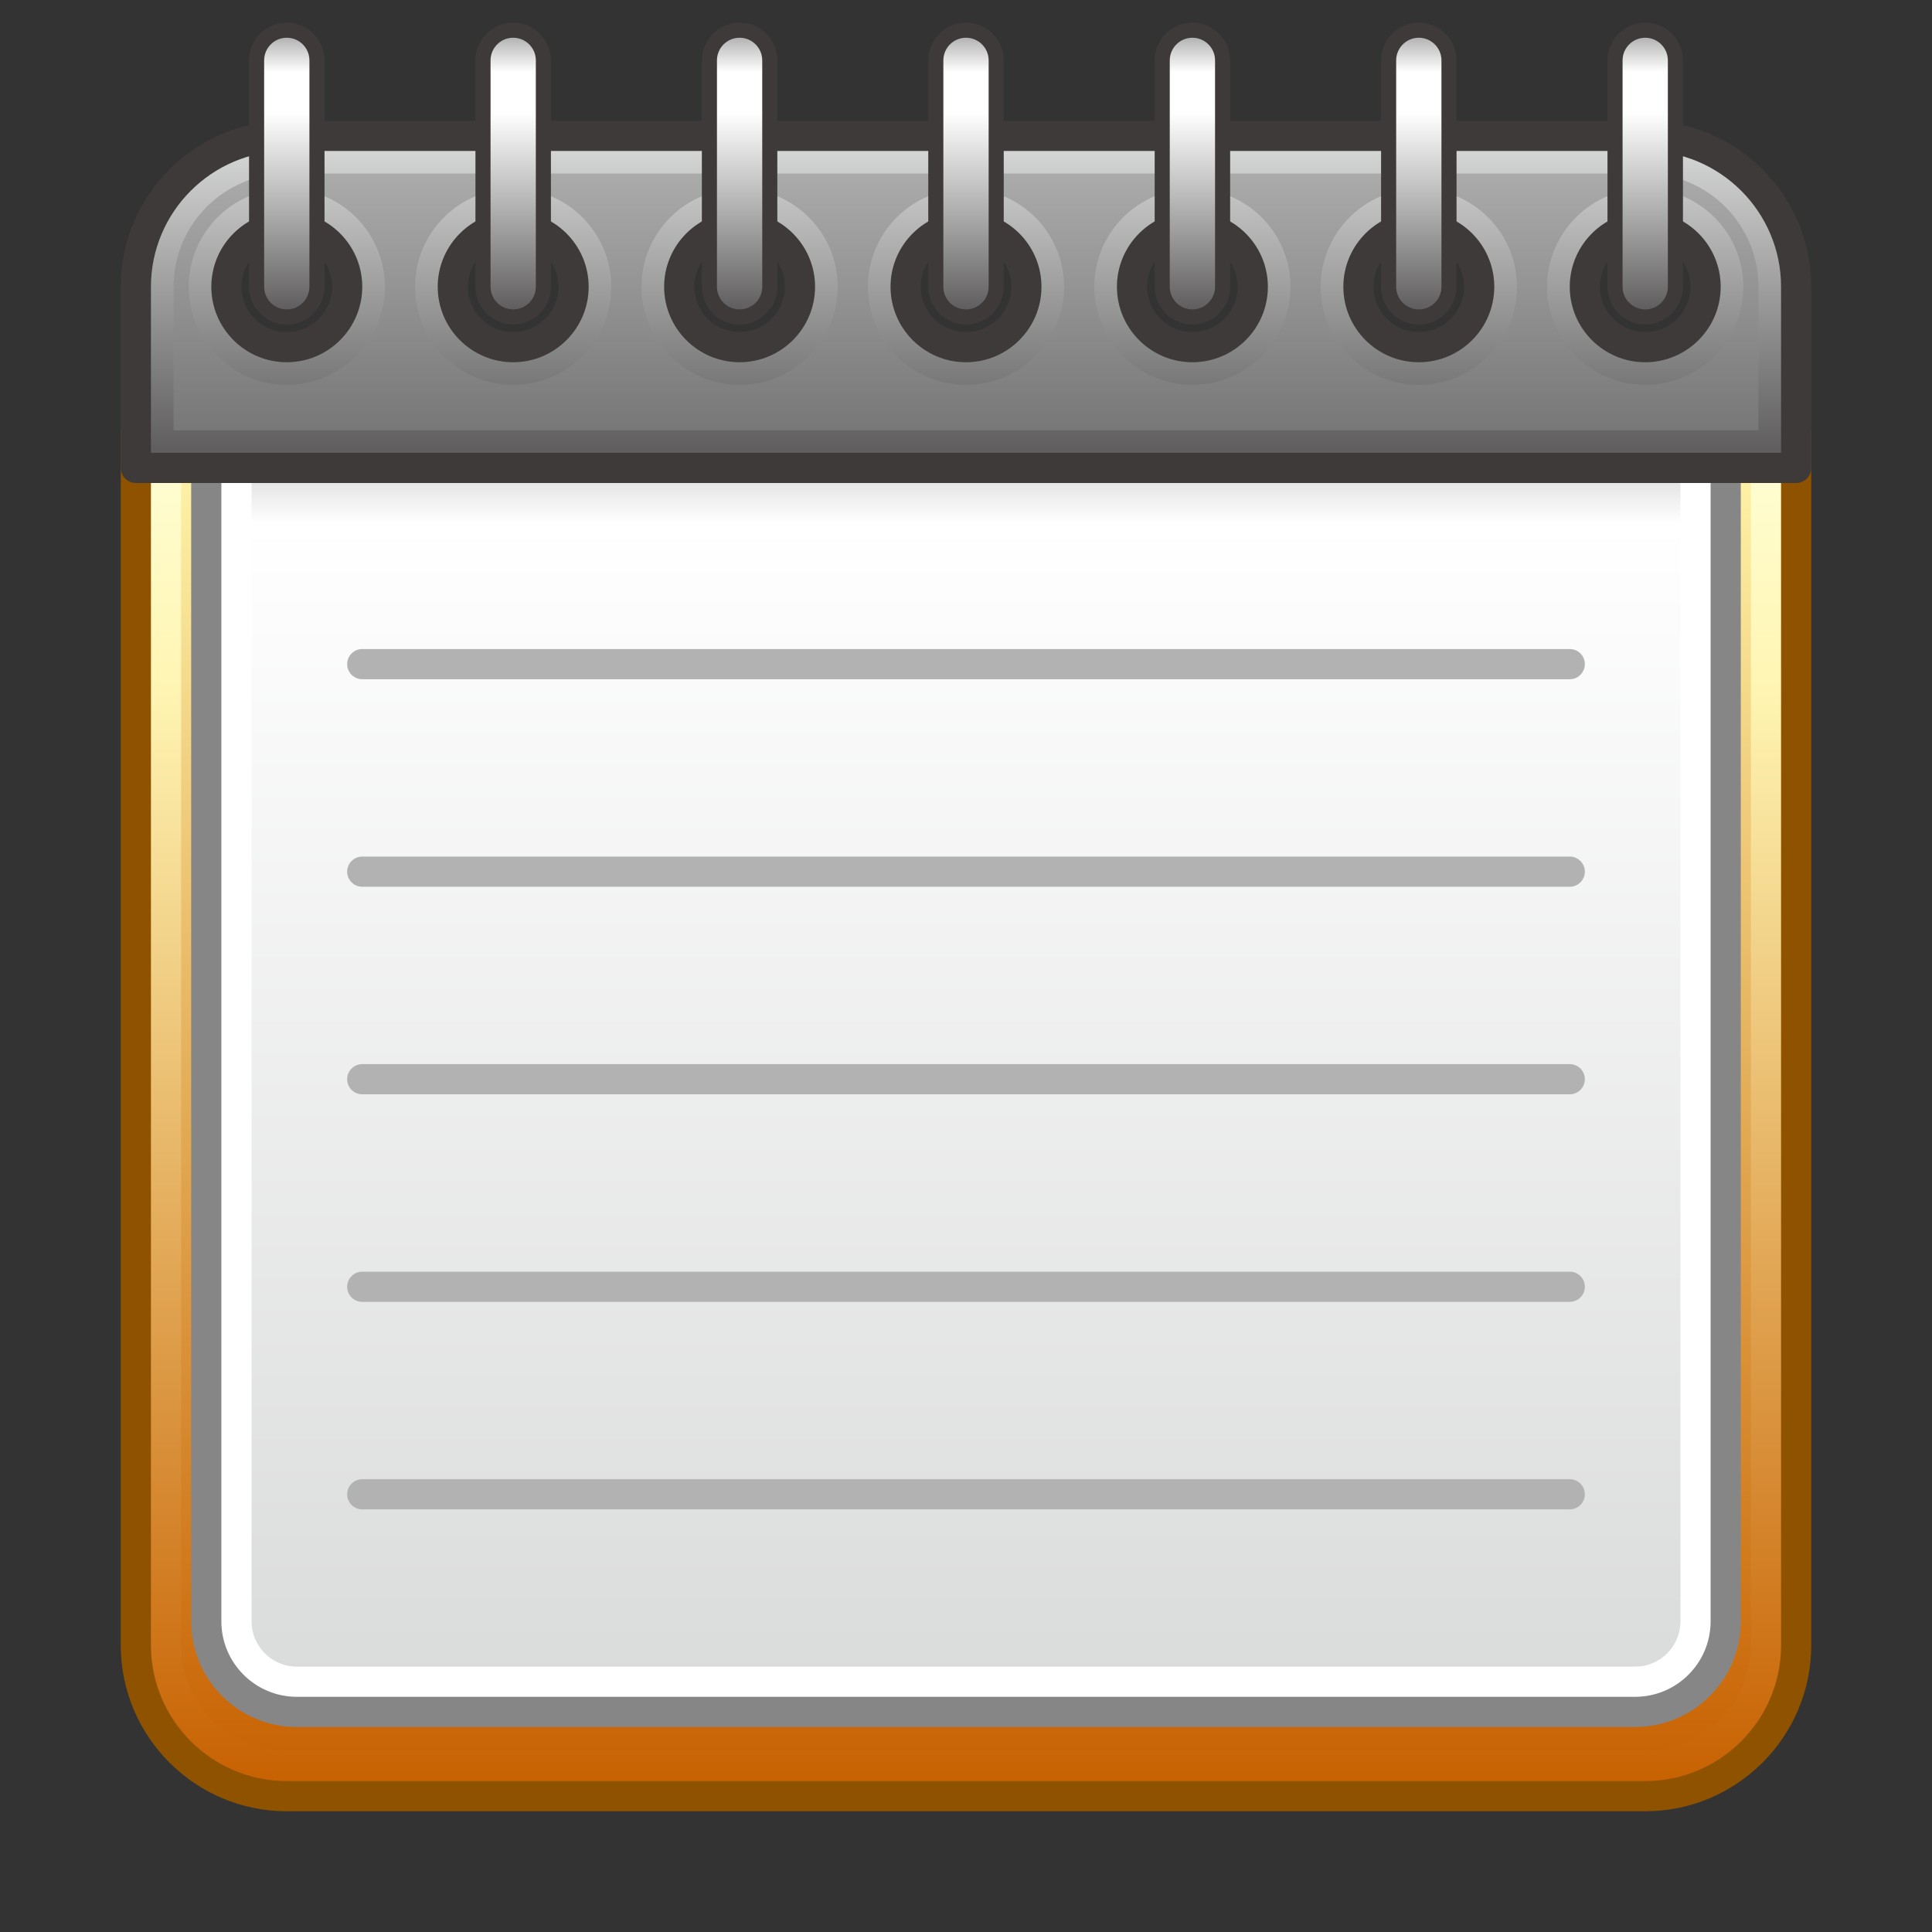 <?xml version="1.0" encoding="UTF-8"?>
<!-- Generated by phantom_svg. -->
<svg width="64px" height="64px" viewBox="0 0 64 64" preserveAspectRatio="none" xmlns="http://www.w3.org/2000/svg" xmlns:xlink="http://www.w3.org/1999/xlink" xmlns:dc="http://purl.org/dc/elements/1.1/" xmlns:cc="http://creativecommons.org/ns#" xmlns:rdf="http://www.w3.org/1999/02/22-rdf-syntax-ns#" xmlns:svg="http://www.w3.org/2000/svg" xmlns:sodipodi="http://sodipodi.sourceforge.net/DTD/sodipodi-0.dtd" xmlns:inkscape="http://www.inkscape.org/namespaces/inkscape" version="1.1">
  <rect x="0" y="0" width="64" height="64" fill="#333333" stroke="none"/>
  <defs id="frame0_defs196"/>
  <sodipodi:namedview pagecolor="#ffffff" bordercolor="#666666" borderopacity="1" objecttolerance="10" gridtolerance="10" guidetolerance="10" inkscape:pageopacity="0" inkscape:pageshadow="2" inkscape:window-width="640" inkscape:window-height="480" id="frame0_namedview194"/>
  <g id="frame0_g3">
    <linearGradient id='frame0_SVGID_1_' gradientUnits='userSpaceOnUse' x1='32' y1='14.333' x2='32' y2='59.5'>
      <stop offset='0' style='stop-color:#FFF6AB' id='frame0_stop6'/>
      <stop offset='1' style='stop-color:#C76000' id='frame0_stop8'/>
    </linearGradient>
    <path style='fill:url(#frame0_SVGID_1_);' d='M54.5,59.5h-45c-2.75,0-5-2.25-5-5V14.333h55V54.5C59.5,57.25,57.25,59.5,54.5,59.5z' id='frame0_path10'/>
    <linearGradient id='frame0_SVGID_2_' gradientUnits='userSpaceOnUse' x1='32' y1='14.333' x2='32' y2='59.5'>
      <stop offset='0' style='stop-color:#FFFFD6' id='frame0_stop13'/>
      <stop offset='0.186' style='stop-color:#FFF5B3' id='frame0_stop15'/>
      <stop offset='1' style='stop-color:#C76000' id='frame0_stop17'/>
    </linearGradient>
    <path style='fill:url(#frame0_SVGID_2_);' d='M58,15.833V54.5c0,1.93-1.57,3.5-3.5,3.5h-45   C7.57,58,6,56.43,6,54.5V15.833H58 M59.5,14.333h-55V54.5c0,2.75,2.25,5,5,5h45c2.75,0,5-2.25,5-5V14.333   L59.5,14.333z' id='frame0_path19'/>
    <path style='fill:#8F5300;' d='M54.5,60h-45C6.467,60,4,57.532,4,54.5V14.333c0-0.276,0.224-0.5,0.5-0.5h55   c0.276,0,0.5,0.224,0.5,0.5V54.5C60,57.532,57.532,60,54.5,60z M5,14.833V54.5   C5,56.981,7.019,59,9.5,59h45c2.481,0,4.5-2.019,4.5-4.5V14.833H5z' id='frame0_path21'/>
  </g>
  <g id="frame0_g23">
    <g id='frame0_g25'>
      <linearGradient id='frame0_SVGID_3_' gradientUnits='userSpaceOnUse' x1='32' y1='14.375' x2='32' y2='56.709'>
        <stop offset='0' style='stop-color:#C6C7C8' id='frame0_stop28'/>
        <stop offset='0.07' style='stop-color:#FFFFFF' id='frame0_stop30'/>
        <stop offset='1' style='stop-color:#D9DADA' id='frame0_stop32'/>
      </linearGradient>
      <path style='fill:url(#frame0_SVGID_3_);' d='M54.167,56.709H9.833c-1.65,0-3-1.35-3-3V14.375    h50.333v39.334C57.167,55.359,55.817,56.709,54.167,56.709z' id='frame0_path34'/>
      <linearGradient id='frame0_SVGID_4_' gradientUnits='userSpaceOnUse' x1='32' y1='14.375' x2='32' y2='56.709'>
        <stop offset='0' style='stop-color:#FFFFFF' id='frame0_stop37'/>
        <stop offset='1' style='stop-color:#FFFFFF' id='frame0_stop39'/>
      </linearGradient>
      <path style='fill:url(#frame0_SVGID_4_);' d='M55.667,15.875v37.834c0,0.827-0.673,1.5-1.5,1.5H9.833    c-0.827,0-1.5-0.673-1.5-1.5V15.875H55.667 M57.167,14.375H6.833v39.334c0,1.65,1.35,3,3,3    h44.333c1.65,0,3-1.35,3-3V14.375L57.167,14.375z' id='frame0_path41'/>
      <path style='fill:#868686;' d='M54.167,57.209H9.833c-1.93,0-3.5-1.57-3.5-3.5V14.375    c0-0.276,0.224-0.5,0.5-0.5h50.333c0.276,0,0.5,0.224,0.5,0.5v39.334    C57.667,55.639,56.097,57.209,54.167,57.209z M7.333,14.875v38.834    c0,1.379,1.122,2.5,2.5,2.5h44.333c1.379,0,2.5-1.121,2.5-2.5V14.875H7.333z' id='frame0_path43'/>
    </g>
    <g id='frame0_g45'>
      <path style='fill:#B2B2B3;' d='M52,50H12c-0.276,0-0.5-0.224-0.5-0.5S11.724,49,12,49h40    c0.276,0,0.5,0.224,0.5,0.5S52.276,50,52,50z' id='frame0_path47'/>
      <path style='fill:#B2B2B3;' d='M52,43.125H12c-0.276,0-0.5-0.224-0.5-0.5s0.224-0.5,0.5-0.5h40    c0.276,0,0.5,0.224,0.5,0.5S52.276,43.125,52,43.125z' id='frame0_path49'/>
      <path style='fill:#B2B2B3;' d='M52,36.25H12c-0.276,0-0.5-0.224-0.5-0.5s0.224-0.5,0.5-0.5h40    c0.276,0,0.5,0.224,0.5,0.5S52.276,36.25,52,36.25z' id='frame0_path51'/>
      <path style='fill:#B2B2B3;' d='M52,29.375H12c-0.276,0-0.5-0.224-0.5-0.5s0.224-0.5,0.5-0.5h40    c0.276,0,0.5,0.224,0.5,0.5S52.276,29.375,52,29.375z' id='frame0_path53'/>
      <path style='fill:#B2B2B3;' d='M52,22.5H12c-0.276,0-0.5-0.224-0.5-0.5s0.224-0.5,0.5-0.5h40    c0.276,0,0.5,0.224,0.5,0.5S52.276,22.5,52,22.5z' id='frame0_path55'/>
    </g>
  </g>
  <g id="frame0_g57">
    <linearGradient id='frame0_SVGID_5_' gradientUnits='userSpaceOnUse' x1='32' y1='4.5' x2='32' y2='15.5'>
      <stop offset='0' style='stop-color:#B2B2B3' id='frame0_stop60'/>
      <stop offset='1' style='stop-color:#717071' id='frame0_stop62'/>
    </linearGradient>
    <path style='fill:url(#frame0_SVGID_5_);' d='M54.5,4.5h-45c-2.75,0-5,2.25-5,5v6h55v-6C59.5,6.75,57.25,4.5,54.5,4.5z M9.5,11.5   c-1.1,0-2-0.9-2-2s0.9-2,2-2c1.1,0,2,0.9,2,2S10.6,11.5,9.5,11.5z M17,11.5   c-1.1,0-2-0.9-2-2s0.9-2,2-2s2,0.9,2,2S18.1,11.5,17,11.5z M24.5,11.5c-1.1,0-2-0.9-2-2   s0.9-2,2-2s2,0.9,2,2S25.6,11.5,24.5,11.5z M32,11.5c-1.1,0-2-0.9-2-2s0.9-2,2-2   s2,0.9,2,2S33.1,11.5,32,11.5z M39.5,11.5c-1.1,0-2-0.9-2-2s0.9-2,2-2s2,0.9,2,2   S40.6,11.5,39.5,11.5z M47,11.5c-1.1,0-2-0.9-2-2s0.9-2,2-2s2,0.9,2,2S48.1,11.5,47,11.5z    M54.5,11.5c-1.1,0-2-0.9-2-2s0.9-2,2-2s2,0.9,2,2S55.6,11.5,54.5,11.5z' id='frame0_path64'/>
    <linearGradient id='frame0_SVGID_6_' gradientUnits='userSpaceOnUse' x1='32' y1='4.5' x2='32' y2='15.5'>
      <stop offset='0.004' style='stop-color:#D9DADA' id='frame0_stop67'/>
      <stop offset='1' style='stop-color:#595757' id='frame0_stop69'/>
    </linearGradient>
    <path style='fill:url(#frame0_SVGID_6_);' d='M54.5,5.75c2.068,0,3.75,1.682,3.75,3.75v4.75H5.75V9.5   c0-2.068,1.682-3.75,3.75-3.75H54.5 M54.5,12.75c1.792,0,3.25-1.458,3.25-3.25s-1.458-3.25-3.25-3.25   s-3.25,1.458-3.25,3.25S52.708,12.75,54.5,12.75 M47,12.75c1.792,0,3.25-1.458,3.25-3.25S48.792,6.25,47,6.25   s-3.25,1.458-3.25,3.25S45.208,12.75,47,12.75 M39.5,12.75c1.792,0,3.25-1.458,3.25-3.25   s-1.458-3.25-3.25-3.25s-3.25,1.458-3.25,3.25S37.708,12.75,39.5,12.75 M32,12.75   c1.792,0,3.25-1.458,3.25-3.25S33.792,6.25,32,6.25s-3.25,1.458-3.25,3.25S30.208,12.75,32,12.75 M24.5,12.75   c1.792,0,3.25-1.458,3.25-3.25s-1.458-3.25-3.25-3.25s-3.25,1.458-3.25,3.25S22.708,12.75,24.5,12.75    M17,12.75c1.792,0,3.25-1.458,3.25-3.25S18.792,6.25,17,6.25s-3.25,1.458-3.25,3.25S15.208,12.75,17,12.75    M9.5,12.75c1.792,0,3.25-1.458,3.25-3.25S11.292,6.25,9.5,6.25S6.25,7.708,6.25,9.5S7.708,12.75,9.5,12.75    M54.5,4.5h-45c-2.75,0-5,2.25-5,5v6h55v-6C59.5,6.75,57.25,4.5,54.5,4.5L54.5,4.5z M54.5,11.5c-1.1,0-2-0.9-2-2   s0.9-2,2-2s2,0.9,2,2S55.6,11.5,54.5,11.5L54.5,11.5z M47,11.5c-1.1,0-2-0.9-2-2s0.9-2,2-2   s2,0.9,2,2S48.1,11.5,47,11.5L47,11.5z M39.5,11.5c-1.1,0-2-0.9-2-2s0.9-2,2-2s2,0.9,2,2   S40.6,11.5,39.5,11.5L39.5,11.5z M32,11.5c-1.1,0-2-0.9-2-2s0.9-2,2-2s2,0.9,2,2   S33.1,11.5,32,11.5L32,11.5z M24.5,11.5c-1.1,0-2-0.9-2-2s0.9-2,2-2s2,0.9,2,2   S25.6,11.5,24.5,11.5L24.5,11.5z M17,11.5c-1.1,0-2-0.9-2-2s0.9-2,2-2s2,0.9,2,2   S18.1,11.5,17,11.5L17,11.5z M9.5,11.5c-1.1,0-2-0.9-2-2s0.9-2,2-2c1.1,0,2,0.9,2,2   S10.6,11.5,9.5,11.5L9.5,11.5z' id='frame0_path71'/>
    <path style='fill:#3E3A39;' d='M59.5,16h-55C4.224,16,4,15.776,4,15.5v-6C4,6.467,6.467,4,9.5,4h45   C57.532,4,60,6.467,60,9.5v6C60,15.776,59.776,16,59.5,16z M5,15h54V9.5C59,7.019,56.981,5,54.5,5h-45   C7.019,5,5,7.019,5,9.5V15z M54.5,12c-1.379,0-2.5-1.122-2.5-2.5S53.121,7,54.5,7S57,8.122,57,9.5   S55.879,12,54.5,12z M54.5,8C53.673,8,53,8.673,53,9.5s0.673,1.5,1.5,1.5S56,10.327,56,9.5   S55.327,8,54.5,8z M47,12c-1.379,0-2.5-1.122-2.5-2.5S45.621,7,47,7s2.5,1.122,2.5,2.5S48.379,12,47,12z    M47,8c-0.827,0-1.5,0.673-1.5,1.5S46.173,11,47,11s1.5-0.673,1.5-1.5S47.827,8,47,8z M39.5,12   c-1.379,0-2.5-1.122-2.5-2.5S38.121,7,39.5,7S42,8.122,42,9.5S40.879,12,39.5,12z M39.5,8   C38.673,8,38,8.673,38,9.5s0.673,1.5,1.5,1.5S41,10.327,41,9.5S40.327,8,39.5,8z M32,12   c-1.378,0-2.5-1.122-2.5-2.5S30.622,7,32,7c1.379,0,2.5,1.122,2.5,2.5S33.379,12,32,12z M32,8   c-0.827,0-1.5,0.673-1.5,1.5S31.173,11,32,11s1.5-0.673,1.5-1.5S32.827,8,32,8z M24.5,12   c-1.378,0-2.5-1.122-2.5-2.5S23.122,7,24.5,7S27,8.122,27,9.5S25.878,12,24.5,12z M24.5,8   C23.673,8,23,8.673,23,9.5s0.673,1.5,1.5,1.5S26,10.327,26,9.5S25.327,8,24.5,8z M17,12   c-1.378,0-2.5-1.122-2.5-2.5S15.622,7,17,7s2.5,1.122,2.5,2.5S18.378,12,17,12z M17,8   c-0.827,0-1.5,0.673-1.5,1.5S16.173,11,17,11s1.5-0.673,1.5-1.5S17.827,8,17,8z M9.5,12   C8.122,12,7,10.878,7,9.5S8.122,7,9.5,7S12,8.122,12,9.5S10.878,12,9.5,12z M9.5,8C8.673,8,8,8.673,8,9.5   S8.673,11,9.5,11S11,10.327,11,9.5S10.327,8,9.5,8z' id='frame0_path73'/>
  </g>
  <g id="frame0_g75">
    <g id='frame0_g77'>
      <linearGradient id='frame0_SVGID_7_' gradientUnits='userSpaceOnUse' x1='9.5' y1='1' x2='9.5' y2='10.5'>
        <stop offset='0' style='stop-color:#A4A3A3' id='frame0_stop80'/>
        <stop offset='0.146' style='stop-color:#FFFFFF' id='frame0_stop82'/>
        <stop offset='0.288' style='stop-color:#FFFFFF' id='frame0_stop84'/>
        <stop offset='1' style='stop-color:#595757' id='frame0_stop86'/>
      </linearGradient>
      <path style='fill:url(#frame0_SVGID_7_);' d='M9.5,10.5c-0.552,0-1-0.448-1-1V2c0-0.552,0.448-1,1-1s1,0.448,1,1v7.5    C10.5,10.052,10.052,10.5,9.5,10.5z' id='frame0_path88'/>
      <path style='fill:#3E3A39;' d='M9.5,10.75c-0.689,0-1.25-0.561-1.25-1.25V2c0-0.689,0.561-1.25,1.25-1.25    S10.75,1.311,10.75,2v7.5C10.75,10.189,10.189,10.75,9.5,10.75z M9.5,1.25C9.086,1.25,8.75,1.586,8.75,2v7.5    c0,0.414,0.336,0.75,0.75,0.75s0.75-0.336,0.75-0.75V2C10.25,1.586,9.914,1.25,9.5,1.25z' id='frame0_path90'/>
    </g>
    <g id='frame0_g92'>
      <linearGradient id='frame0_SVGID_8_' gradientUnits='userSpaceOnUse' x1='17' y1='1' x2='17' y2='10.5'>
        <stop offset='0' style='stop-color:#A4A3A3' id='frame0_stop95'/>
        <stop offset='0.146' style='stop-color:#FFFFFF' id='frame0_stop97'/>
        <stop offset='0.288' style='stop-color:#FFFFFF' id='frame0_stop99'/>
        <stop offset='1' style='stop-color:#595757' id='frame0_stop101'/>
      </linearGradient>
      <path style='fill:url(#frame0_SVGID_8_);' d='M17,10.5c-0.552,0-1-0.448-1-1V2c0-0.552,0.448-1,1-1s1,0.448,1,1v7.5    C18,10.052,17.552,10.5,17,10.5z' id='frame0_path103'/>
      <path style='fill:#3E3A39;' d='M17,10.75c-0.689,0-1.25-0.561-1.25-1.25V2c0-0.689,0.561-1.25,1.25-1.25    S18.25,1.311,18.25,2v7.5C18.25,10.189,17.689,10.75,17,10.75z M17,1.25c-0.414,0-0.75,0.336-0.75,0.75v7.5    c0,0.414,0.336,0.75,0.75,0.75s0.75-0.336,0.75-0.75V2C17.75,1.586,17.414,1.25,17,1.25z' id='frame0_path105'/>
    </g>
    <g id='frame0_g107'>
      <linearGradient id='frame0_SVGID_9_' gradientUnits='userSpaceOnUse' x1='24.5' y1='1' x2='24.5' y2='10.5'>
        <stop offset='0' style='stop-color:#A4A3A3' id='frame0_stop110'/>
        <stop offset='0.146' style='stop-color:#FFFFFF' id='frame0_stop112'/>
        <stop offset='0.288' style='stop-color:#FFFFFF' id='frame0_stop114'/>
        <stop offset='1' style='stop-color:#595757' id='frame0_stop116'/>
      </linearGradient>
      <path style='fill:url(#frame0_SVGID_9_);' d='M24.5,10.5c-0.552,0-1-0.448-1-1V2c0-0.552,0.448-1,1-1s1,0.448,1,1    v7.5C25.5,10.052,25.052,10.5,24.5,10.5z' id='frame0_path118'/>
      <path style='fill:#3E3A39;' d='M24.5,10.75c-0.689,0-1.25-0.561-1.25-1.25V2c0-0.689,0.561-1.25,1.25-1.25    S25.75,1.311,25.75,2v7.5C25.75,10.189,25.189,10.75,24.5,10.75z M24.5,1.25c-0.414,0-0.75,0.336-0.75,0.75    v7.5c0,0.414,0.336,0.75,0.75,0.75s0.75-0.336,0.75-0.75V2C25.25,1.586,24.914,1.25,24.5,1.25z' id='frame0_path120'/>
    </g>
    <g id='frame0_g122'>
      <linearGradient id='frame0_SVGID_10_' gradientUnits='userSpaceOnUse' x1='32' y1='1' x2='32' y2='10.5'>
        <stop offset='0' style='stop-color:#A4A3A3' id='frame0_stop125'/>
        <stop offset='0.146' style='stop-color:#FFFFFF' id='frame0_stop127'/>
        <stop offset='0.288' style='stop-color:#FFFFFF' id='frame0_stop129'/>
        <stop offset='1' style='stop-color:#595757' id='frame0_stop131'/>
      </linearGradient>
      <path style='fill:url(#frame0_SVGID_10_);' d='M32,10.5c-0.552,0-1-0.448-1-1V2c0-0.552,0.448-1,1-1s1,0.448,1,1v7.5    C33,10.052,32.552,10.5,32,10.5z' id='frame0_path133'/>
      <path style='fill:#3E3A39;' d='M32,10.75c-0.689,0-1.25-0.561-1.25-1.25V2c0-0.689,0.561-1.25,1.25-1.25    S33.25,1.311,33.25,2v7.5C33.25,10.189,32.689,10.75,32,10.75z M32,1.25c-0.414,0-0.75,0.336-0.75,0.75v7.5    c0,0.414,0.336,0.75,0.75,0.75s0.75-0.336,0.75-0.75V2C32.75,1.586,32.414,1.25,32,1.25z' id='frame0_path135'/>
    </g>
    <g id='frame0_g137'>
      <linearGradient id='frame0_SVGID_11_' gradientUnits='userSpaceOnUse' x1='39.5' y1='1' x2='39.5' y2='10.5'>
        <stop offset='0' style='stop-color:#A4A3A3' id='frame0_stop140'/>
        <stop offset='0.146' style='stop-color:#FFFFFF' id='frame0_stop142'/>
        <stop offset='0.288' style='stop-color:#FFFFFF' id='frame0_stop144'/>
        <stop offset='1' style='stop-color:#595757' id='frame0_stop146'/>
      </linearGradient>
      <path style='fill:url(#frame0_SVGID_11_);' d='M39.5,10.5c-0.553,0-1-0.448-1-1V2c0-0.552,0.447-1,1-1s1,0.448,1,1    v7.5C40.5,10.052,40.053,10.5,39.5,10.5z' id='frame0_path148'/>
      <path style='fill:#3E3A39;' d='M39.5,10.75c-0.689,0-1.25-0.561-1.25-1.25V2c0-0.689,0.561-1.25,1.25-1.25    S40.75,1.311,40.75,2v7.5C40.75,10.189,40.189,10.75,39.5,10.75z M39.5,1.25c-0.413,0-0.75,0.336-0.75,0.75    v7.5c0,0.414,0.337,0.75,0.75,0.75s0.75-0.336,0.75-0.75V2C40.25,1.586,39.913,1.25,39.5,1.25z' id='frame0_path150'/>
    </g>
    <g id='frame0_g152'>
      <linearGradient id='frame0_SVGID_12_' gradientUnits='userSpaceOnUse' x1='47' y1='1' x2='47' y2='10.5'>
        <stop offset='0' style='stop-color:#A4A3A3' id='frame0_stop155'/>
        <stop offset='0.146' style='stop-color:#FFFFFF' id='frame0_stop157'/>
        <stop offset='0.288' style='stop-color:#FFFFFF' id='frame0_stop159'/>
        <stop offset='1' style='stop-color:#595757' id='frame0_stop161'/>
      </linearGradient>
      <path style='fill:url(#frame0_SVGID_12_);' d='M47,10.5c-0.553,0-1-0.448-1-1V2c0-0.552,0.447-1,1-1s1,0.448,1,1v7.5    C48,10.052,47.553,10.5,47,10.5z' id='frame0_path163'/>
      <path style='fill:#3E3A39;' d='M47,10.75c-0.689,0-1.25-0.561-1.25-1.25V2c0-0.689,0.561-1.25,1.25-1.25    S48.25,1.311,48.25,2v7.5C48.25,10.189,47.689,10.75,47,10.75z M47,1.25c-0.413,0-0.75,0.336-0.75,0.75v7.5    c0,0.414,0.337,0.75,0.75,0.75s0.75-0.336,0.75-0.75V2C47.75,1.586,47.413,1.25,47,1.25z' id='frame0_path165'/>
    </g>
    <g id='frame0_g167'>
      <linearGradient id='frame0_SVGID_13_' gradientUnits='userSpaceOnUse' x1='54.5' y1='1' x2='54.5' y2='10.5'>
        <stop offset='0' style='stop-color:#A4A3A3' id='frame0_stop170'/>
        <stop offset='0.146' style='stop-color:#FFFFFF' id='frame0_stop172'/>
        <stop offset='0.288' style='stop-color:#FFFFFF' id='frame0_stop174'/>
        <stop offset='1' style='stop-color:#595757' id='frame0_stop176'/>
      </linearGradient>
      <path style='fill:url(#frame0_SVGID_13_);' d='M54.5,10.5c-0.553,0-1-0.448-1-1V2c0-0.552,0.447-1,1-1s1,0.448,1,1    v7.5C55.5,10.052,55.053,10.5,54.5,10.5z' id='frame0_path178'/>
      <path style='fill:#3E3A39;' d='M54.5,10.75c-0.689,0-1.25-0.561-1.25-1.25V2c0-0.689,0.561-1.25,1.25-1.25    S55.75,1.311,55.75,2v7.5C55.75,10.189,55.189,10.75,54.5,10.75z M54.5,1.25c-0.413,0-0.75,0.336-0.75,0.75    v7.5c0,0.414,0.337,0.75,0.75,0.75s0.75-0.336,0.75-0.75V2C55.25,1.586,54.913,1.25,54.5,1.25z' id='frame0_path180'/>
    </g>
  </g>
  <g id="frame0_g182"/>
  <g id="frame0_g184"/>
  <g id="frame0_g186"/>
  <g id="frame0_g188"/>
  <g id="frame0_g190"/>
  <g id="frame0_g192"/>
</svg>